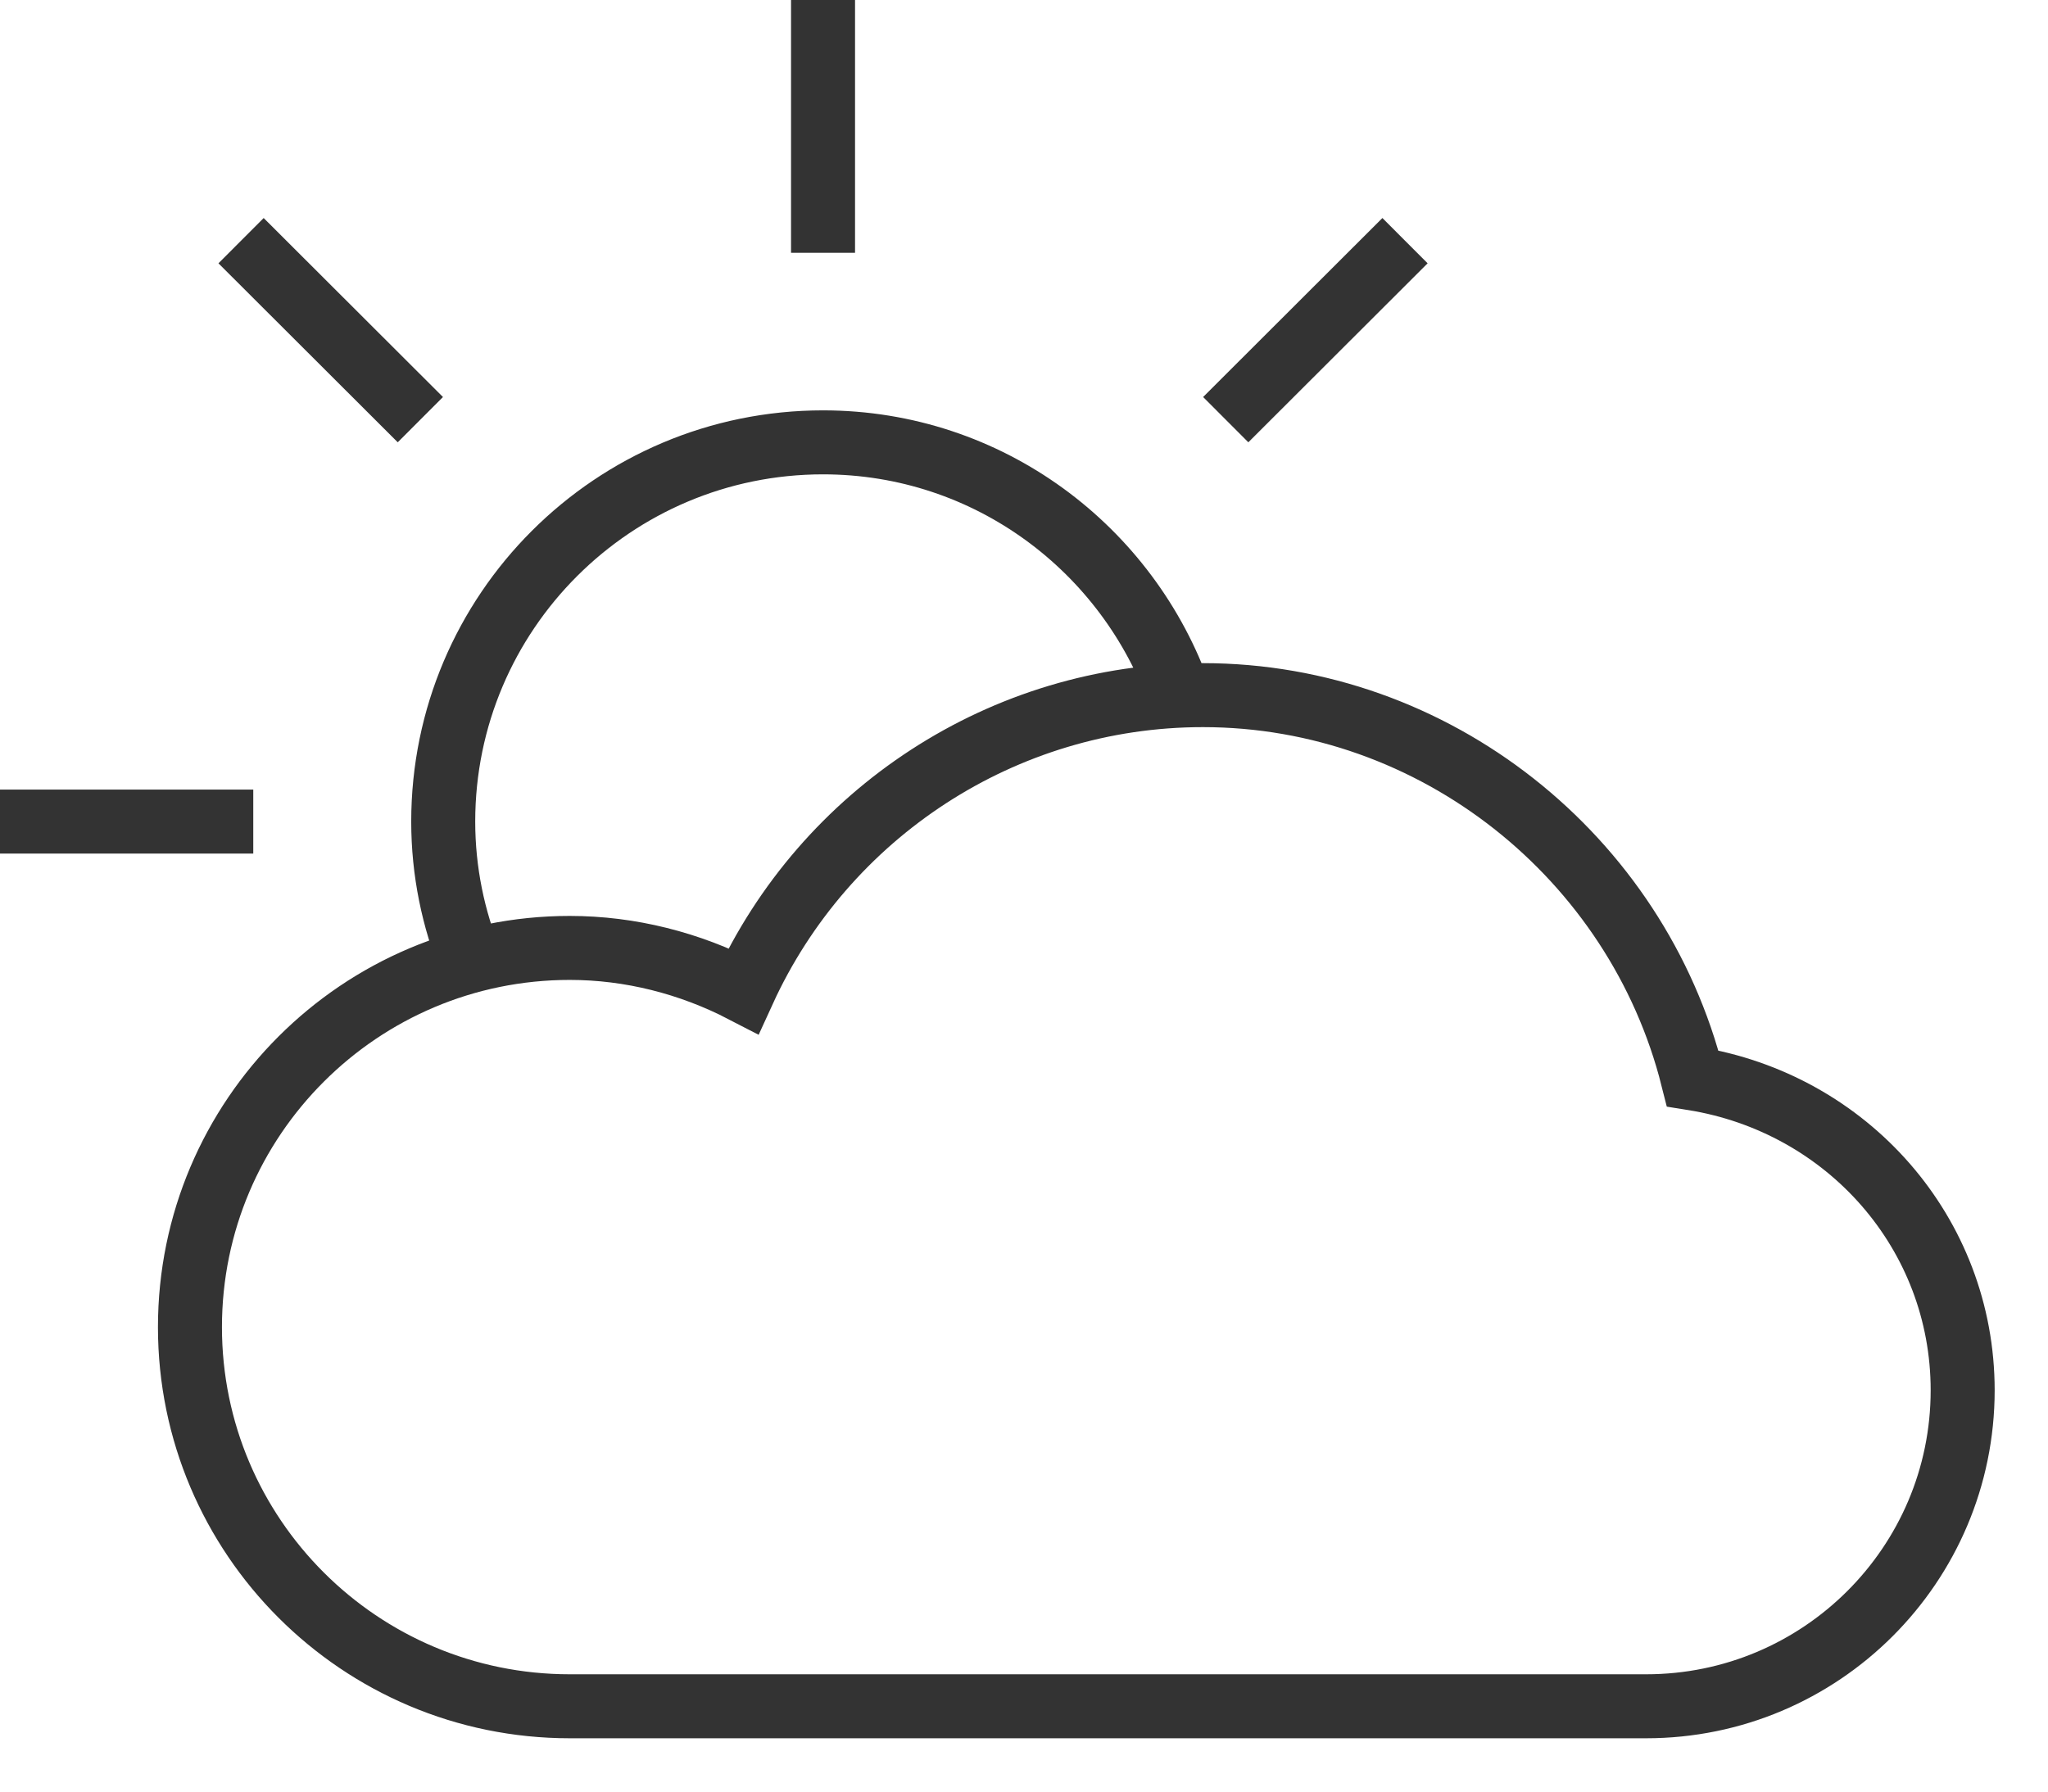 <svg xmlns="http://www.w3.org/2000/svg" xmlns:xlink="http://www.w3.org/1999/xlink" width="24" height="21" version="1.1" viewBox="0 0 24 21"><title>E54A1F1B-6F20-4446-A449-8B8D944856BE</title><desc>Created with sketchtool.</desc><g id="Hi-Fi_MVP" fill="none" fill-rule="evenodd" stroke="none" stroke-width="1"><g id="icons" stroke="#333" stroke-width=".75" transform="translate(-347, -115)"><g id="icon_weather_partly-cloudy"><path d="M5.52,11.283 C5.312,10.773 5.194,10.216 5.194,9.63 C5.194,7.176 7.188,5.185 9.645,5.185 C11.586,5.185 13.224,6.436 13.83,8.166 M19.29,20 C21.338,20 23,18.341 23,16.296 C23,14.459 21.653,12.93 19.836,12.64 C19.183,10.044 16.815,8.148 14.097,8.148 C11.752,8.148 9.663,9.535 8.713,11.615 C8.084,11.289 7.384,11.111 6.677,11.111 C4.22,11.111 2.226,13.102 2.226,15.556 C2.226,18.009 4.22,20 6.677,20 L19.29,20 Z M0,9.63 C2.968,9.63 2.968,9.63 2.968,9.63 L0,9.63 Z M4.926,4.919 C2.825,2.821 2.825,2.821 2.825,2.821 L4.926,4.919 Z M9.645,2.963 C9.645,-5.32907052e-15 9.645,-5.32907052e-15 9.645,-5.32907052e-15 L9.645,2.963 Z M16.465,2.821 C14.364,4.919 14.364,4.919 14.364,4.919 L16.465,2.821 Z" transform="translate(347, 115)"/></g></g></g></svg>